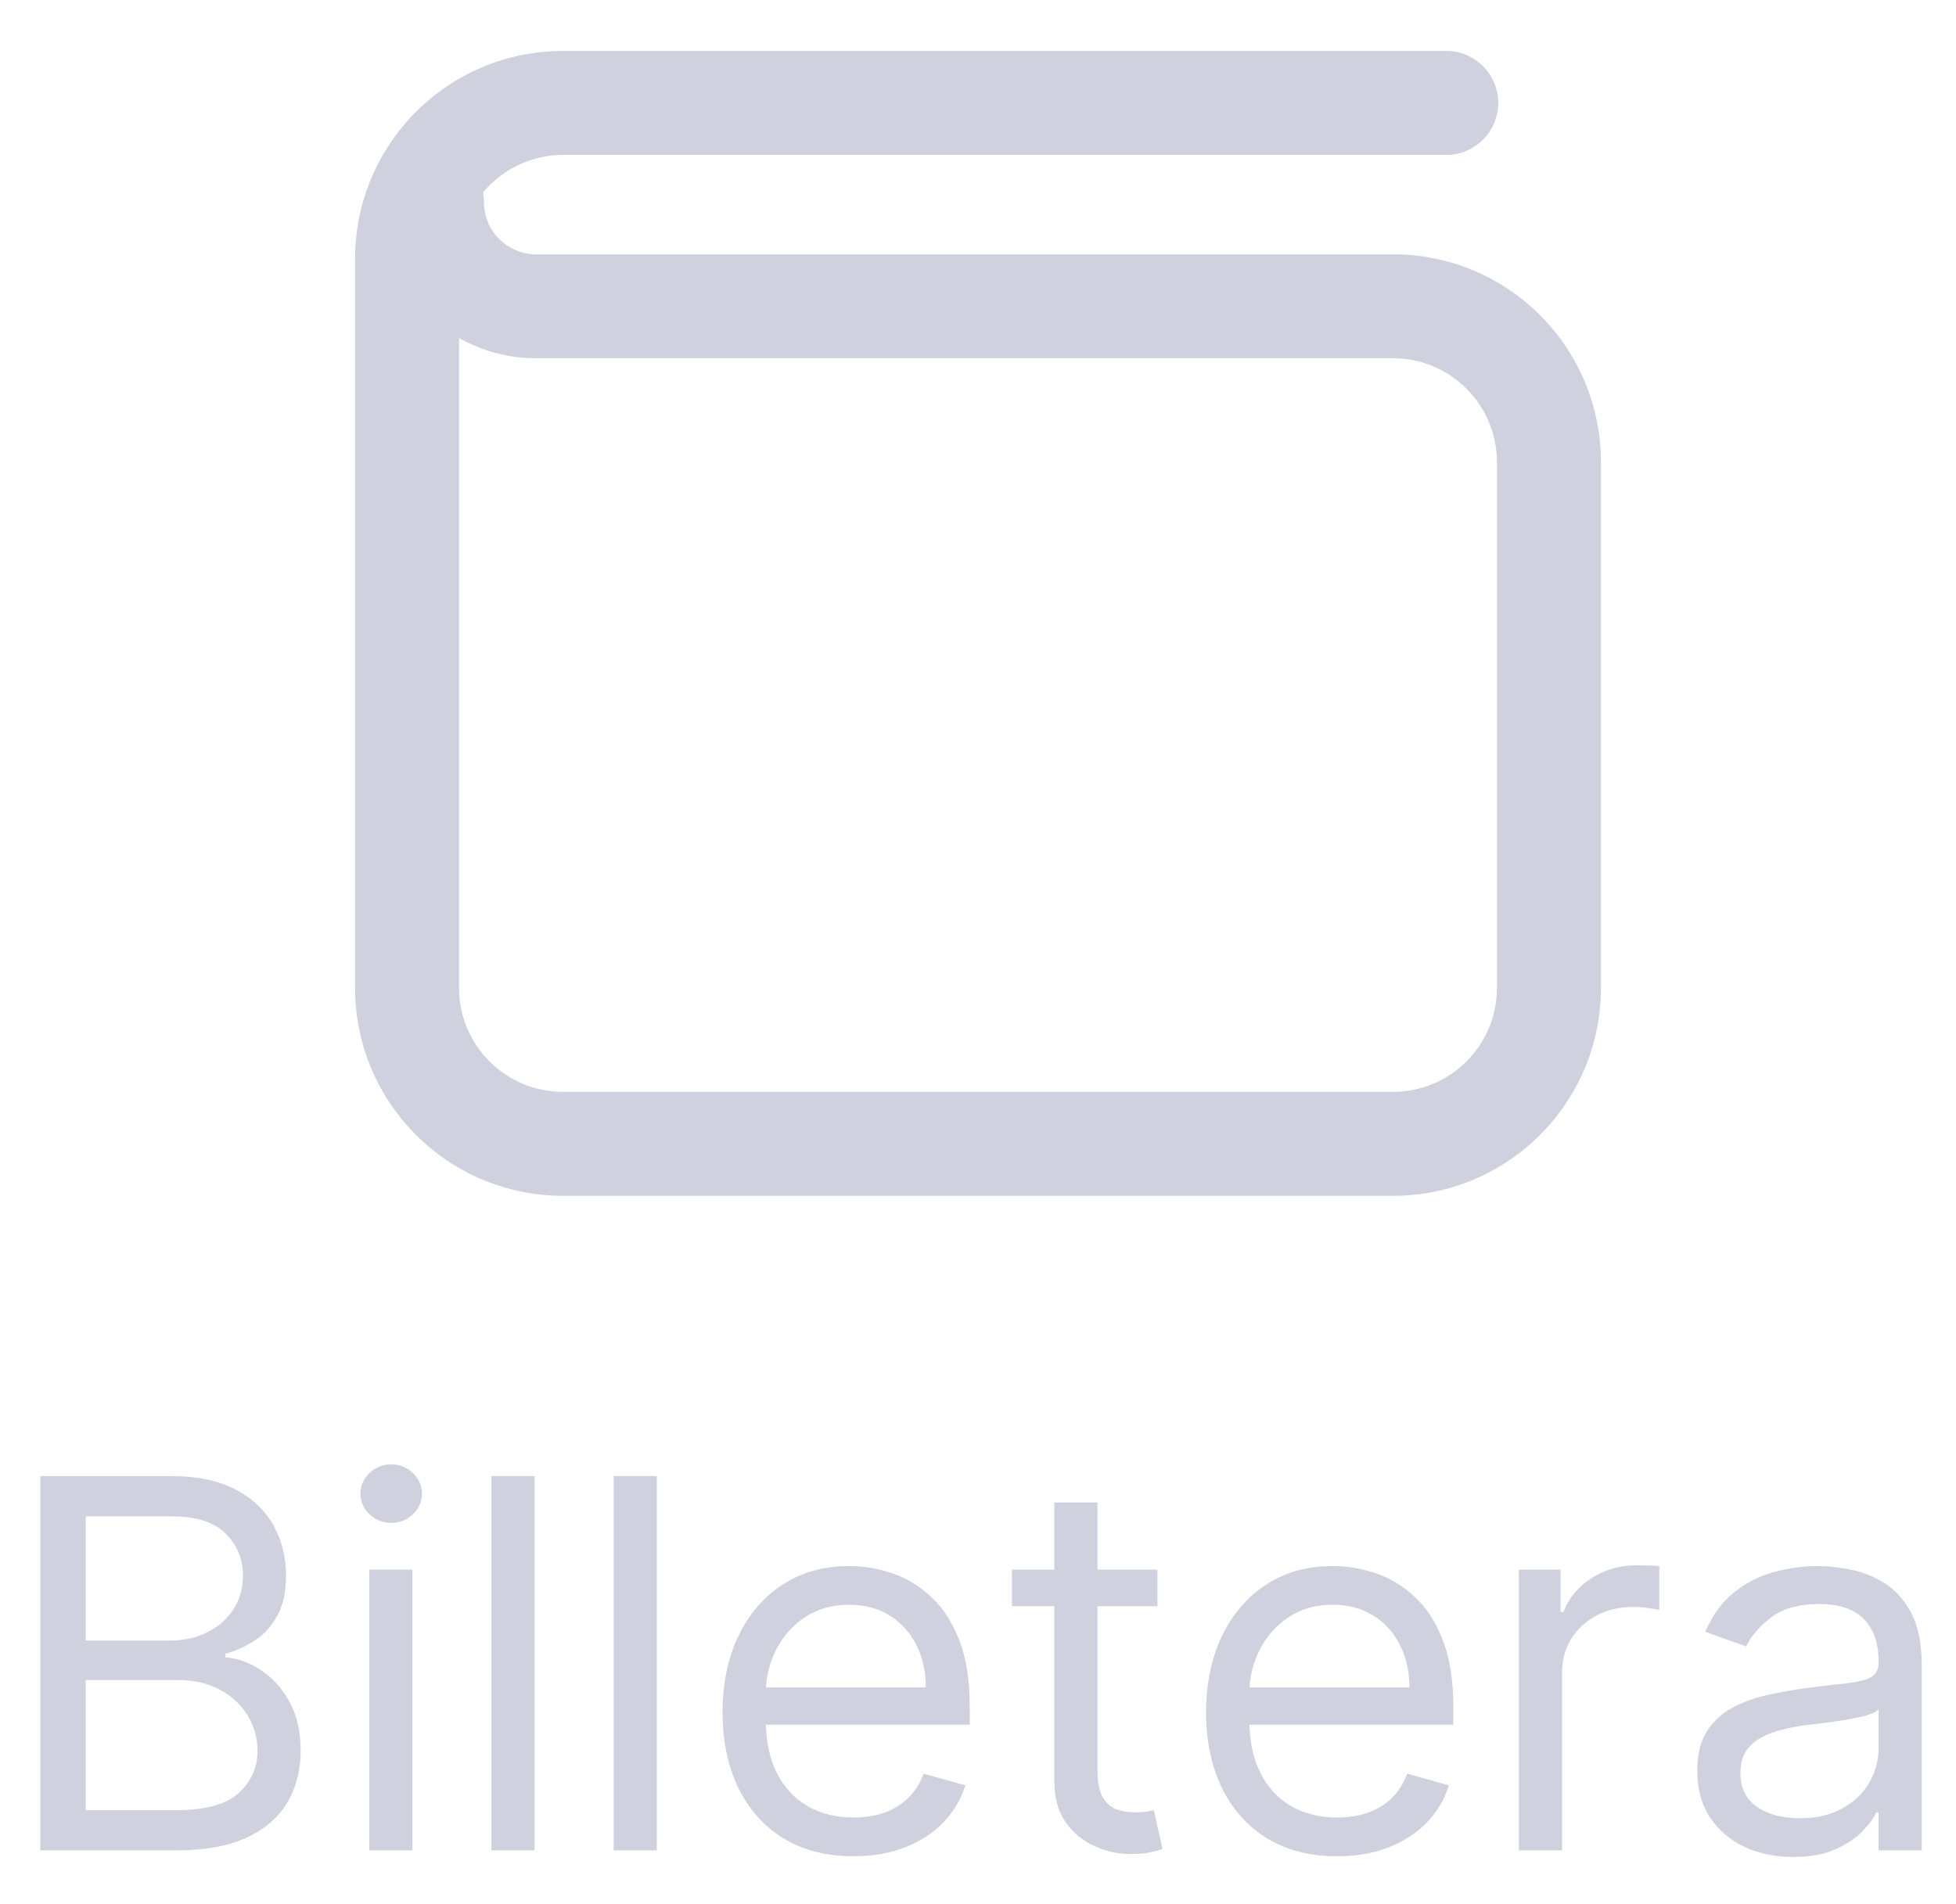 <svg width="38" height="37" viewBox="0 0 38 37" fill="none" xmlns="http://www.w3.org/2000/svg">
<path fill-rule="evenodd" clip-rule="evenodd" d="M10.938 0.99C8.707 0.99 6.898 2.799 6.898 5.03V19.196C6.898 21.427 8.707 23.236 10.938 23.236H27.062C29.293 23.236 31.102 21.427 31.102 19.196V8.981C31.102 6.75 29.293 4.941 27.062 4.941H10.412C9.855 4.941 9.403 4.489 9.403 3.931C9.403 3.866 9.396 3.802 9.385 3.739C9.755 3.294 10.314 3.01 10.938 3.01H28.096C28.654 3.01 29.106 2.558 29.106 2C29.106 1.442 28.654 0.99 28.096 0.99H10.938ZM8.918 19.196V6.568C9.359 6.818 9.869 6.961 10.412 6.961H27.062C28.177 6.961 29.082 7.865 29.082 8.981V19.196C29.082 20.312 28.177 21.216 27.062 21.216H10.938C9.823 21.216 8.918 20.312 8.918 19.196Z" fill="#CFD1DE"/>
<path fill-rule="evenodd" clip-rule="evenodd" d="M0.784 28.682V35.955H3.412C3.985 35.955 4.45 35.87 4.808 35.699C5.165 35.529 5.427 35.298 5.592 35.007C5.758 34.716 5.841 34.388 5.841 34.023C5.841 33.64 5.765 33.315 5.614 33.05C5.462 32.785 5.274 32.581 5.049 32.439C4.824 32.297 4.6 32.219 4.378 32.205V32.134C4.586 32.077 4.779 31.99 4.957 31.871C5.137 31.753 5.281 31.592 5.39 31.388C5.501 31.185 5.557 30.927 5.557 30.614C5.557 30.259 5.476 29.936 5.315 29.645C5.154 29.351 4.909 29.118 4.58 28.945C4.251 28.77 3.833 28.682 3.327 28.682H0.784ZM3.412 35.174H1.665V32.645H3.455C3.772 32.645 4.046 32.709 4.279 32.837C4.511 32.963 4.689 33.131 4.815 33.341C4.94 33.55 5.003 33.777 5.003 34.023C5.003 34.343 4.881 34.615 4.637 34.84C4.396 35.062 3.987 35.174 3.412 35.174ZM3.298 31.878H1.665V29.464H3.327C3.81 29.464 4.162 29.576 4.385 29.801C4.608 30.023 4.719 30.295 4.719 30.614C4.719 30.87 4.655 31.092 4.527 31.282C4.402 31.471 4.231 31.618 4.016 31.722C3.803 31.826 3.564 31.878 3.298 31.878Z" fill="#CFD1DE"/>
<path d="M7.174 30.5V35.955H8.013V30.5H7.174Z" fill="#CFD1DE"/>
<path d="M7.178 29.424C7.296 29.536 7.437 29.591 7.601 29.591C7.764 29.591 7.904 29.536 8.02 29.424C8.138 29.313 8.197 29.18 8.197 29.023C8.197 28.867 8.138 28.733 8.02 28.622C7.904 28.511 7.764 28.455 7.601 28.455C7.437 28.455 7.296 28.511 7.178 28.622C7.062 28.733 7.004 28.867 7.004 29.023C7.004 29.18 7.062 29.313 7.178 29.424Z" fill="#CFD1DE"/>
<path d="M10.386 35.955V28.682H9.547V35.955H10.386Z" fill="#CFD1DE"/>
<path d="M12.759 35.955V28.682H11.921V35.955H12.759Z" fill="#CFD1DE"/>
<path fill-rule="evenodd" clip-rule="evenodd" d="M15.22 35.721C15.602 35.953 16.055 36.069 16.581 36.069C16.95 36.069 17.282 36.012 17.578 35.898C17.874 35.782 18.123 35.621 18.324 35.415C18.525 35.207 18.669 34.965 18.754 34.691L17.944 34.464C17.873 34.653 17.773 34.812 17.642 34.939C17.512 35.065 17.357 35.16 17.177 35.224C17 35.285 16.801 35.316 16.581 35.316C16.242 35.316 15.945 35.242 15.689 35.096C15.434 34.947 15.233 34.73 15.089 34.446C14.96 34.186 14.89 33.875 14.878 33.512H18.839V33.157C18.839 32.648 18.772 32.219 18.637 31.871C18.502 31.523 18.321 31.244 18.093 31.033C17.866 30.82 17.614 30.666 17.337 30.572C17.06 30.477 16.779 30.43 16.495 30.43C16.003 30.43 15.572 30.55 15.203 30.792C14.836 31.031 14.549 31.365 14.343 31.793C14.14 32.219 14.038 32.712 14.038 33.27C14.038 33.829 14.14 34.319 14.343 34.741C14.549 35.16 14.842 35.486 15.22 35.721ZM14.88 32.788C14.896 32.534 14.96 32.295 15.071 32.07C15.201 31.807 15.387 31.594 15.629 31.431C15.873 31.265 16.162 31.182 16.495 31.182C16.798 31.182 17.061 31.252 17.284 31.392C17.509 31.532 17.681 31.722 17.802 31.964C17.925 32.205 17.987 32.48 17.987 32.788H14.88Z" fill="#CFD1DE"/>
<path d="M22.486 31.211V30.5H21.321V29.194H20.483V30.5H19.659V31.211H20.483V34.62C20.483 34.937 20.557 35.2 20.703 35.408C20.852 35.617 21.04 35.772 21.265 35.873C21.492 35.975 21.724 36.026 21.96 36.026C22.117 36.026 22.246 36.014 22.348 35.991C22.449 35.969 22.529 35.948 22.585 35.927L22.415 35.174L22.273 35.202C22.214 35.212 22.138 35.216 22.046 35.216C21.923 35.216 21.805 35.197 21.694 35.16C21.585 35.119 21.495 35.041 21.424 34.925C21.356 34.807 21.321 34.629 21.321 34.393V31.211H22.486Z" fill="#CFD1DE"/>
<path fill-rule="evenodd" clip-rule="evenodd" d="M24.615 35.721C24.996 35.953 25.45 36.069 25.975 36.069C26.344 36.069 26.677 36.012 26.973 35.898C27.269 35.782 27.517 35.621 27.719 35.415C27.92 35.207 28.063 34.965 28.148 34.691L27.339 34.464C27.268 34.653 27.167 34.812 27.037 34.939C26.907 35.065 26.752 35.16 26.572 35.224C26.394 35.285 26.195 35.316 25.975 35.316C25.637 35.316 25.339 35.242 25.084 35.096C24.828 34.947 24.628 34.73 24.484 34.446C24.355 34.186 24.284 33.875 24.272 33.512H28.234V33.157C28.234 32.648 28.166 32.219 28.031 31.871C27.896 31.523 27.715 31.244 27.488 31.033C27.261 30.82 27.008 30.666 26.731 30.572C26.454 30.477 26.174 30.43 25.89 30.43C25.397 30.43 24.966 30.55 24.597 30.792C24.23 31.031 23.944 31.365 23.738 31.793C23.534 32.219 23.432 32.712 23.432 33.27C23.432 33.829 23.534 34.319 23.738 34.741C23.944 35.16 24.236 35.486 24.615 35.721ZM24.274 32.788C24.291 32.534 24.354 32.295 24.466 32.07C24.596 31.807 24.782 31.594 25.023 31.431C25.267 31.265 25.556 31.182 25.89 31.182C26.193 31.182 26.456 31.252 26.678 31.392C26.903 31.532 27.076 31.722 27.197 31.964C27.32 32.205 27.381 32.48 27.381 32.788H24.274Z" fill="#CFD1DE"/>
<path d="M29.508 30.5V35.955H30.346V32.503C30.346 32.257 30.406 32.038 30.524 31.846C30.645 31.652 30.808 31.501 31.014 31.392C31.222 31.281 31.459 31.225 31.724 31.225C31.836 31.225 31.941 31.233 32.04 31.25C32.142 31.264 32.207 31.275 32.236 31.282V30.43C32.188 30.425 32.118 30.421 32.026 30.419C31.934 30.416 31.857 30.415 31.795 30.415C31.469 30.415 31.175 30.499 30.915 30.667C30.654 30.835 30.474 31.055 30.375 31.324H30.318V30.5H29.508Z" fill="#CFD1DE"/>
<path fill-rule="evenodd" clip-rule="evenodd" d="M33.893 35.888C34.175 36.018 34.489 36.083 34.834 36.083C35.151 36.083 35.42 36.036 35.64 35.941C35.861 35.846 36.037 35.731 36.169 35.596C36.302 35.462 36.397 35.335 36.454 35.216H36.496V35.955H37.334V32.361C37.334 31.928 37.263 31.582 37.121 31.324C36.979 31.066 36.8 30.873 36.585 30.746C36.372 30.618 36.151 30.534 35.921 30.493C35.694 30.451 35.492 30.43 35.317 30.43C35.043 30.43 34.763 30.467 34.479 30.543C34.197 30.616 33.937 30.747 33.698 30.934C33.461 31.118 33.272 31.377 33.13 31.708L33.925 31.992C34.017 31.793 34.177 31.606 34.405 31.431C34.632 31.256 34.946 31.168 35.346 31.168C35.731 31.168 36.019 31.265 36.209 31.459C36.4 31.654 36.496 31.926 36.496 32.276V32.304C36.496 32.439 36.448 32.534 36.351 32.589C36.256 32.643 36.104 32.682 35.896 32.706C35.69 32.727 35.421 32.759 35.09 32.802C34.837 32.835 34.584 32.88 34.334 32.937C34.085 32.991 33.858 33.074 33.652 33.185C33.446 33.297 33.281 33.45 33.158 33.647C33.035 33.841 32.974 34.094 32.974 34.407C32.974 34.762 33.056 35.065 33.222 35.316C33.388 35.564 33.611 35.755 33.893 35.888ZM35.8 35.135C35.573 35.265 35.294 35.33 34.962 35.33C34.628 35.33 34.352 35.257 34.135 35.11C33.919 34.961 33.812 34.741 33.812 34.449C33.812 34.236 33.868 34.068 33.982 33.945C34.098 33.82 34.249 33.726 34.437 33.665C34.626 33.601 34.83 33.554 35.047 33.526C35.137 33.514 35.255 33.5 35.399 33.483C35.546 33.465 35.696 33.443 35.85 33.42C36.006 33.394 36.143 33.364 36.262 33.331C36.383 33.295 36.461 33.256 36.496 33.214V33.981C36.496 34.208 36.437 34.425 36.319 34.63C36.203 34.837 36.03 35.005 35.8 35.135Z" fill="#CFD1DE"/>
</svg>

